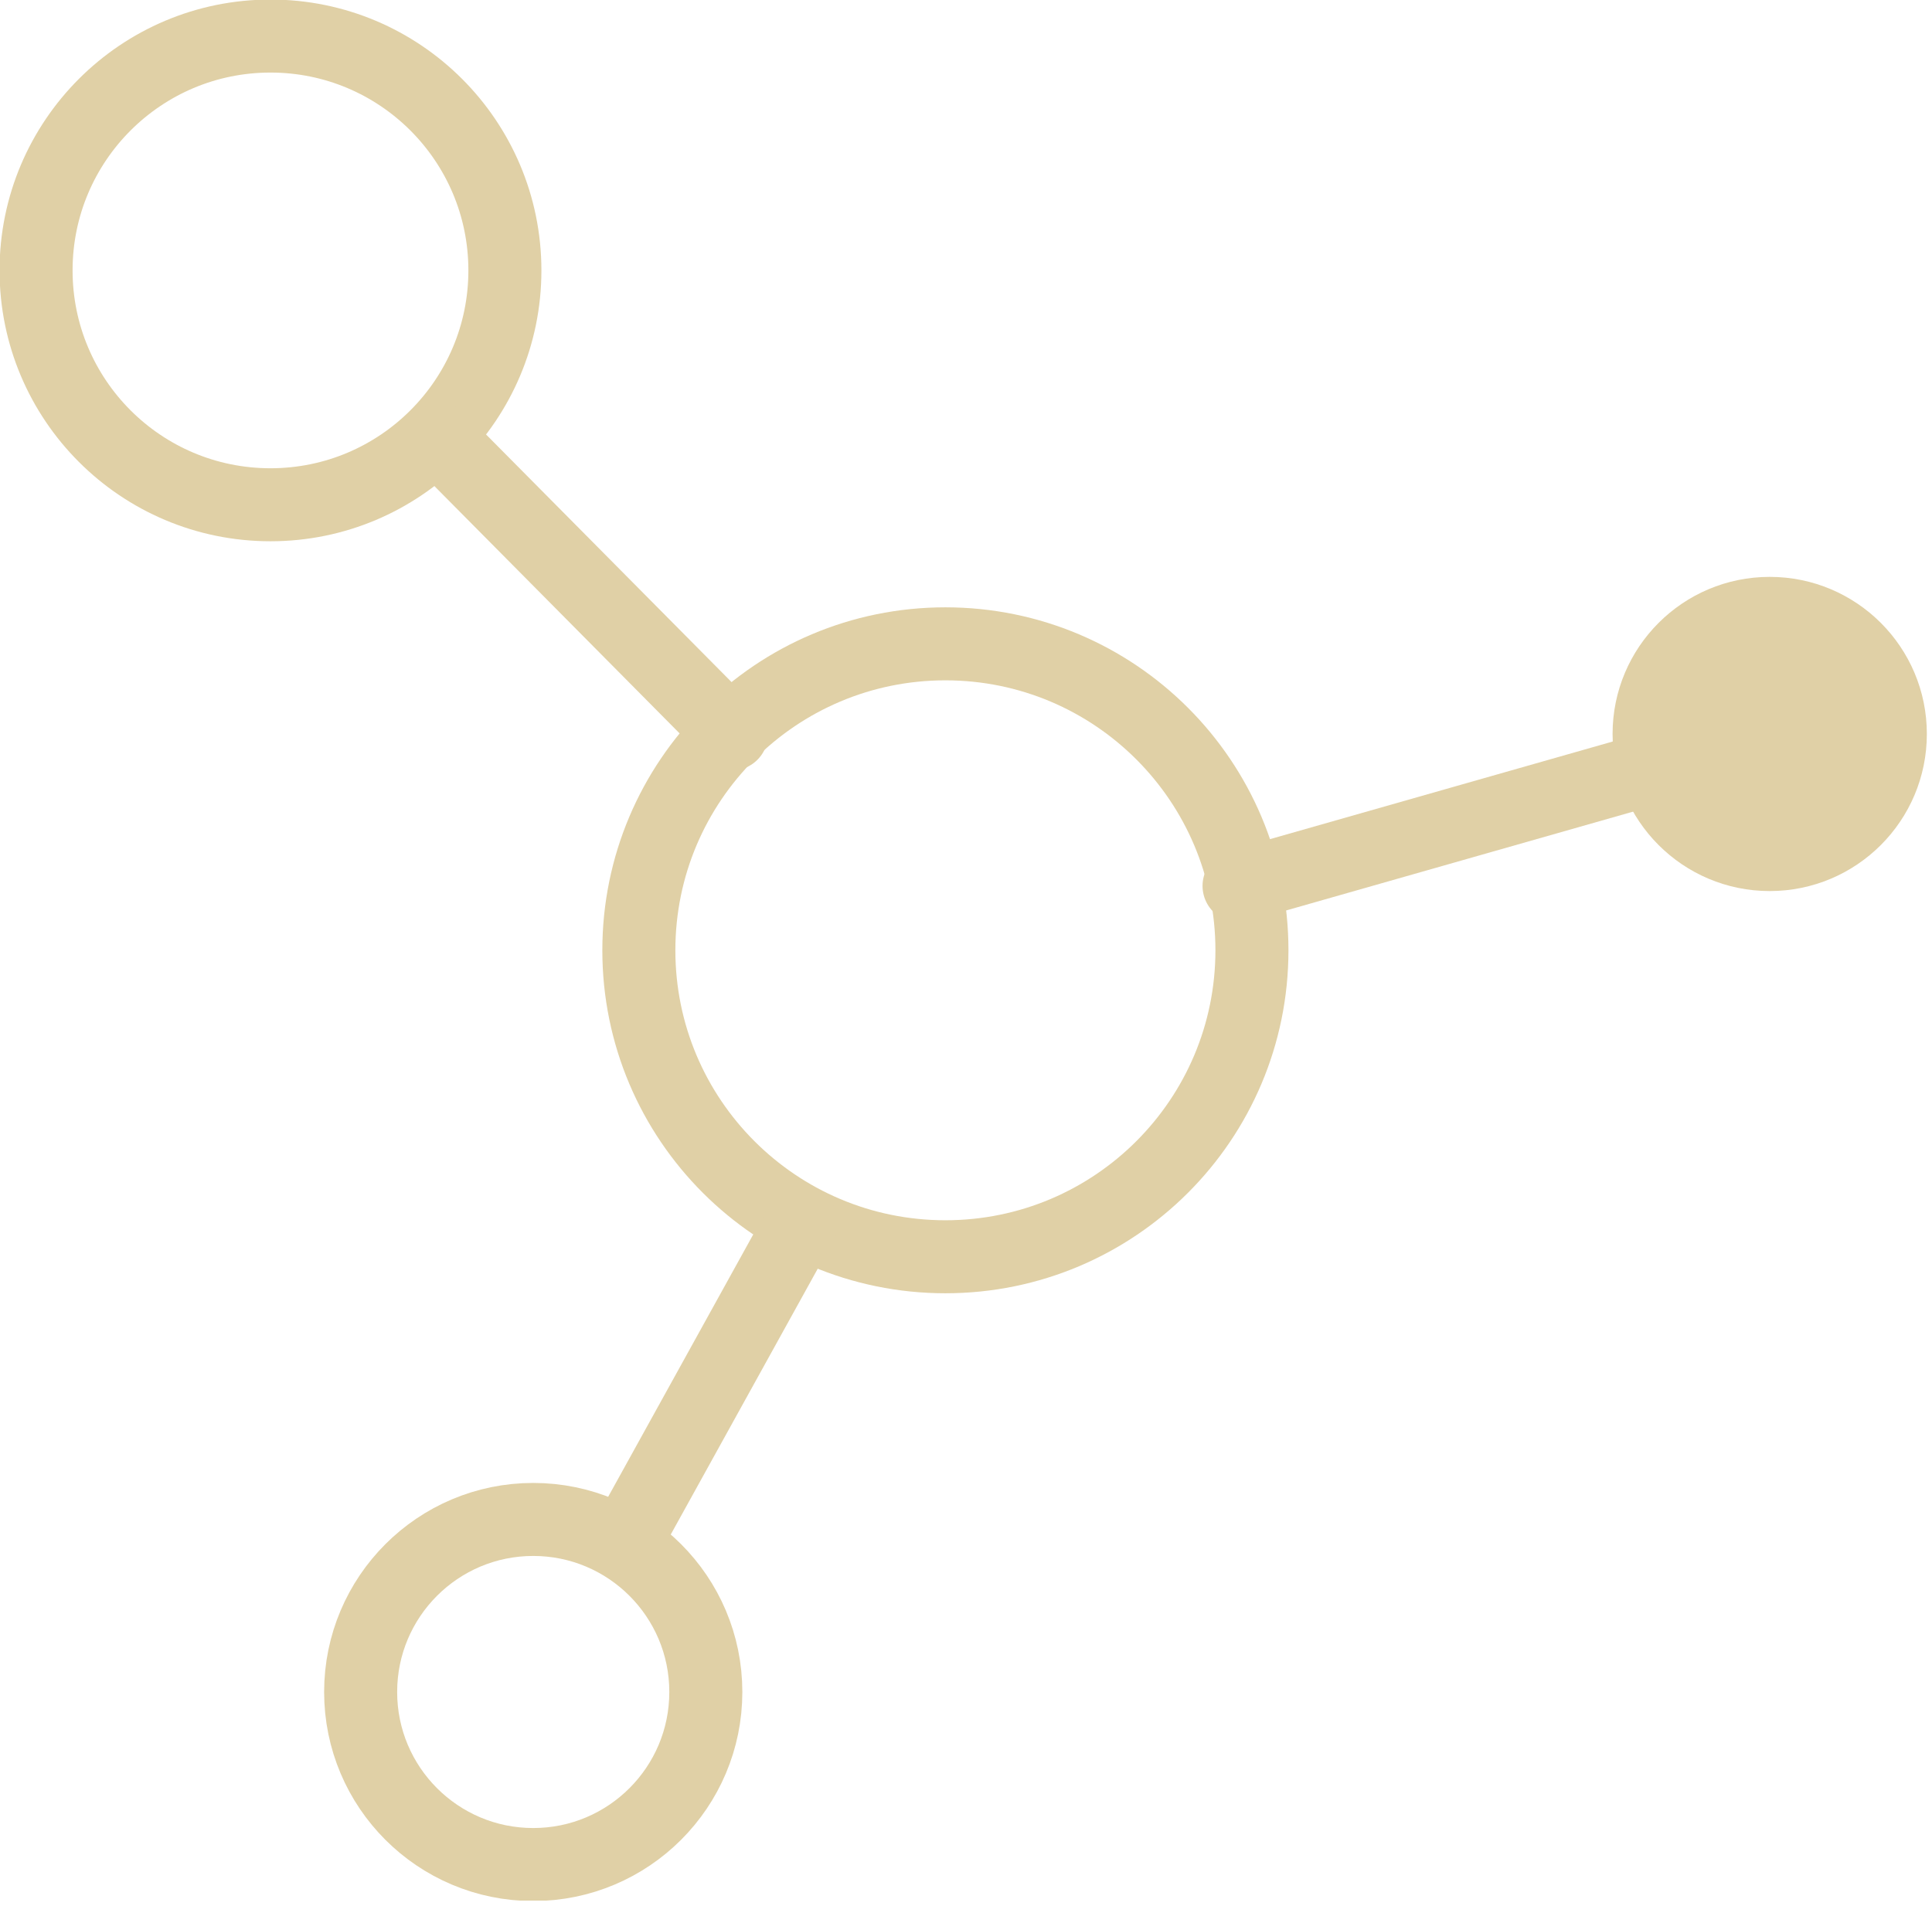 <svg width="75" height="74" viewBox="0 0 75 74" fill="none" xmlns="http://www.w3.org/2000/svg">
<g clip-path="url(#clip0_1_423)">
<path d="M36.7 48.8C43.272 48.8 48.6 43.472 48.6 36.9C48.6 30.328 43.272 25 36.7 25C30.128 25 24.8 30.328 24.8 36.9C24.8 43.472 30.128 48.8 36.7 48.8Z" stroke="#E0D0A6" stroke-width="2.835" stroke-miterlimit="10" stroke-linecap="round"/>
<path d="M10.5 19.6C15.526 19.6 19.6 15.526 19.6 10.5C19.6 5.474 15.526 1.4 10.5 1.4C5.474 1.4 1.4 5.474 1.4 10.5C1.4 15.526 5.474 19.6 10.5 19.6Z" stroke="#E0D0A6" stroke-width="2.835" stroke-miterlimit="10" stroke-linecap="round"/>
<path d="M20.7 72.4C24.4 72.4 27.4 69.4 27.4 65.7C27.4 62 24.4 59 20.7 59C17 59 14 62 14 65.7C14 69.4 17 72.4 20.7 72.4Z" stroke="#E0D0A6" stroke-width="2.835" stroke-miterlimit="10" stroke-linecap="round"/>
<path d="M68.7 34.6C72.069 34.6 74.8 31.869 74.8 28.5C74.8 25.131 72.069 22.4 68.7 22.4C65.331 22.4 62.6 25.131 62.6 28.5C62.6 31.869 65.331 34.6 68.7 34.6Z" fill="#E0D0A6"/>
<path d="M48.1 34.4L66 29.3" stroke="#E0D0A6" stroke-width="2.835" stroke-miterlimit="10" stroke-linecap="round"/>
<path d="M28.4 28.5L17.1 17.1" stroke="#E0D0A6" stroke-width="2.835" stroke-miterlimit="10" stroke-linecap="round"/>
<path d="M31.1 47.5L24.3 59.8" stroke="#E0D0A6" stroke-width="2.835" stroke-miterlimit="10" stroke-linecap="round"/>
</g>
<defs>
<clipPath id="clip0_1_423">
<rect width="74.9" height="73.8" fill="white"/>
</clipPath>
</defs>
</svg>
